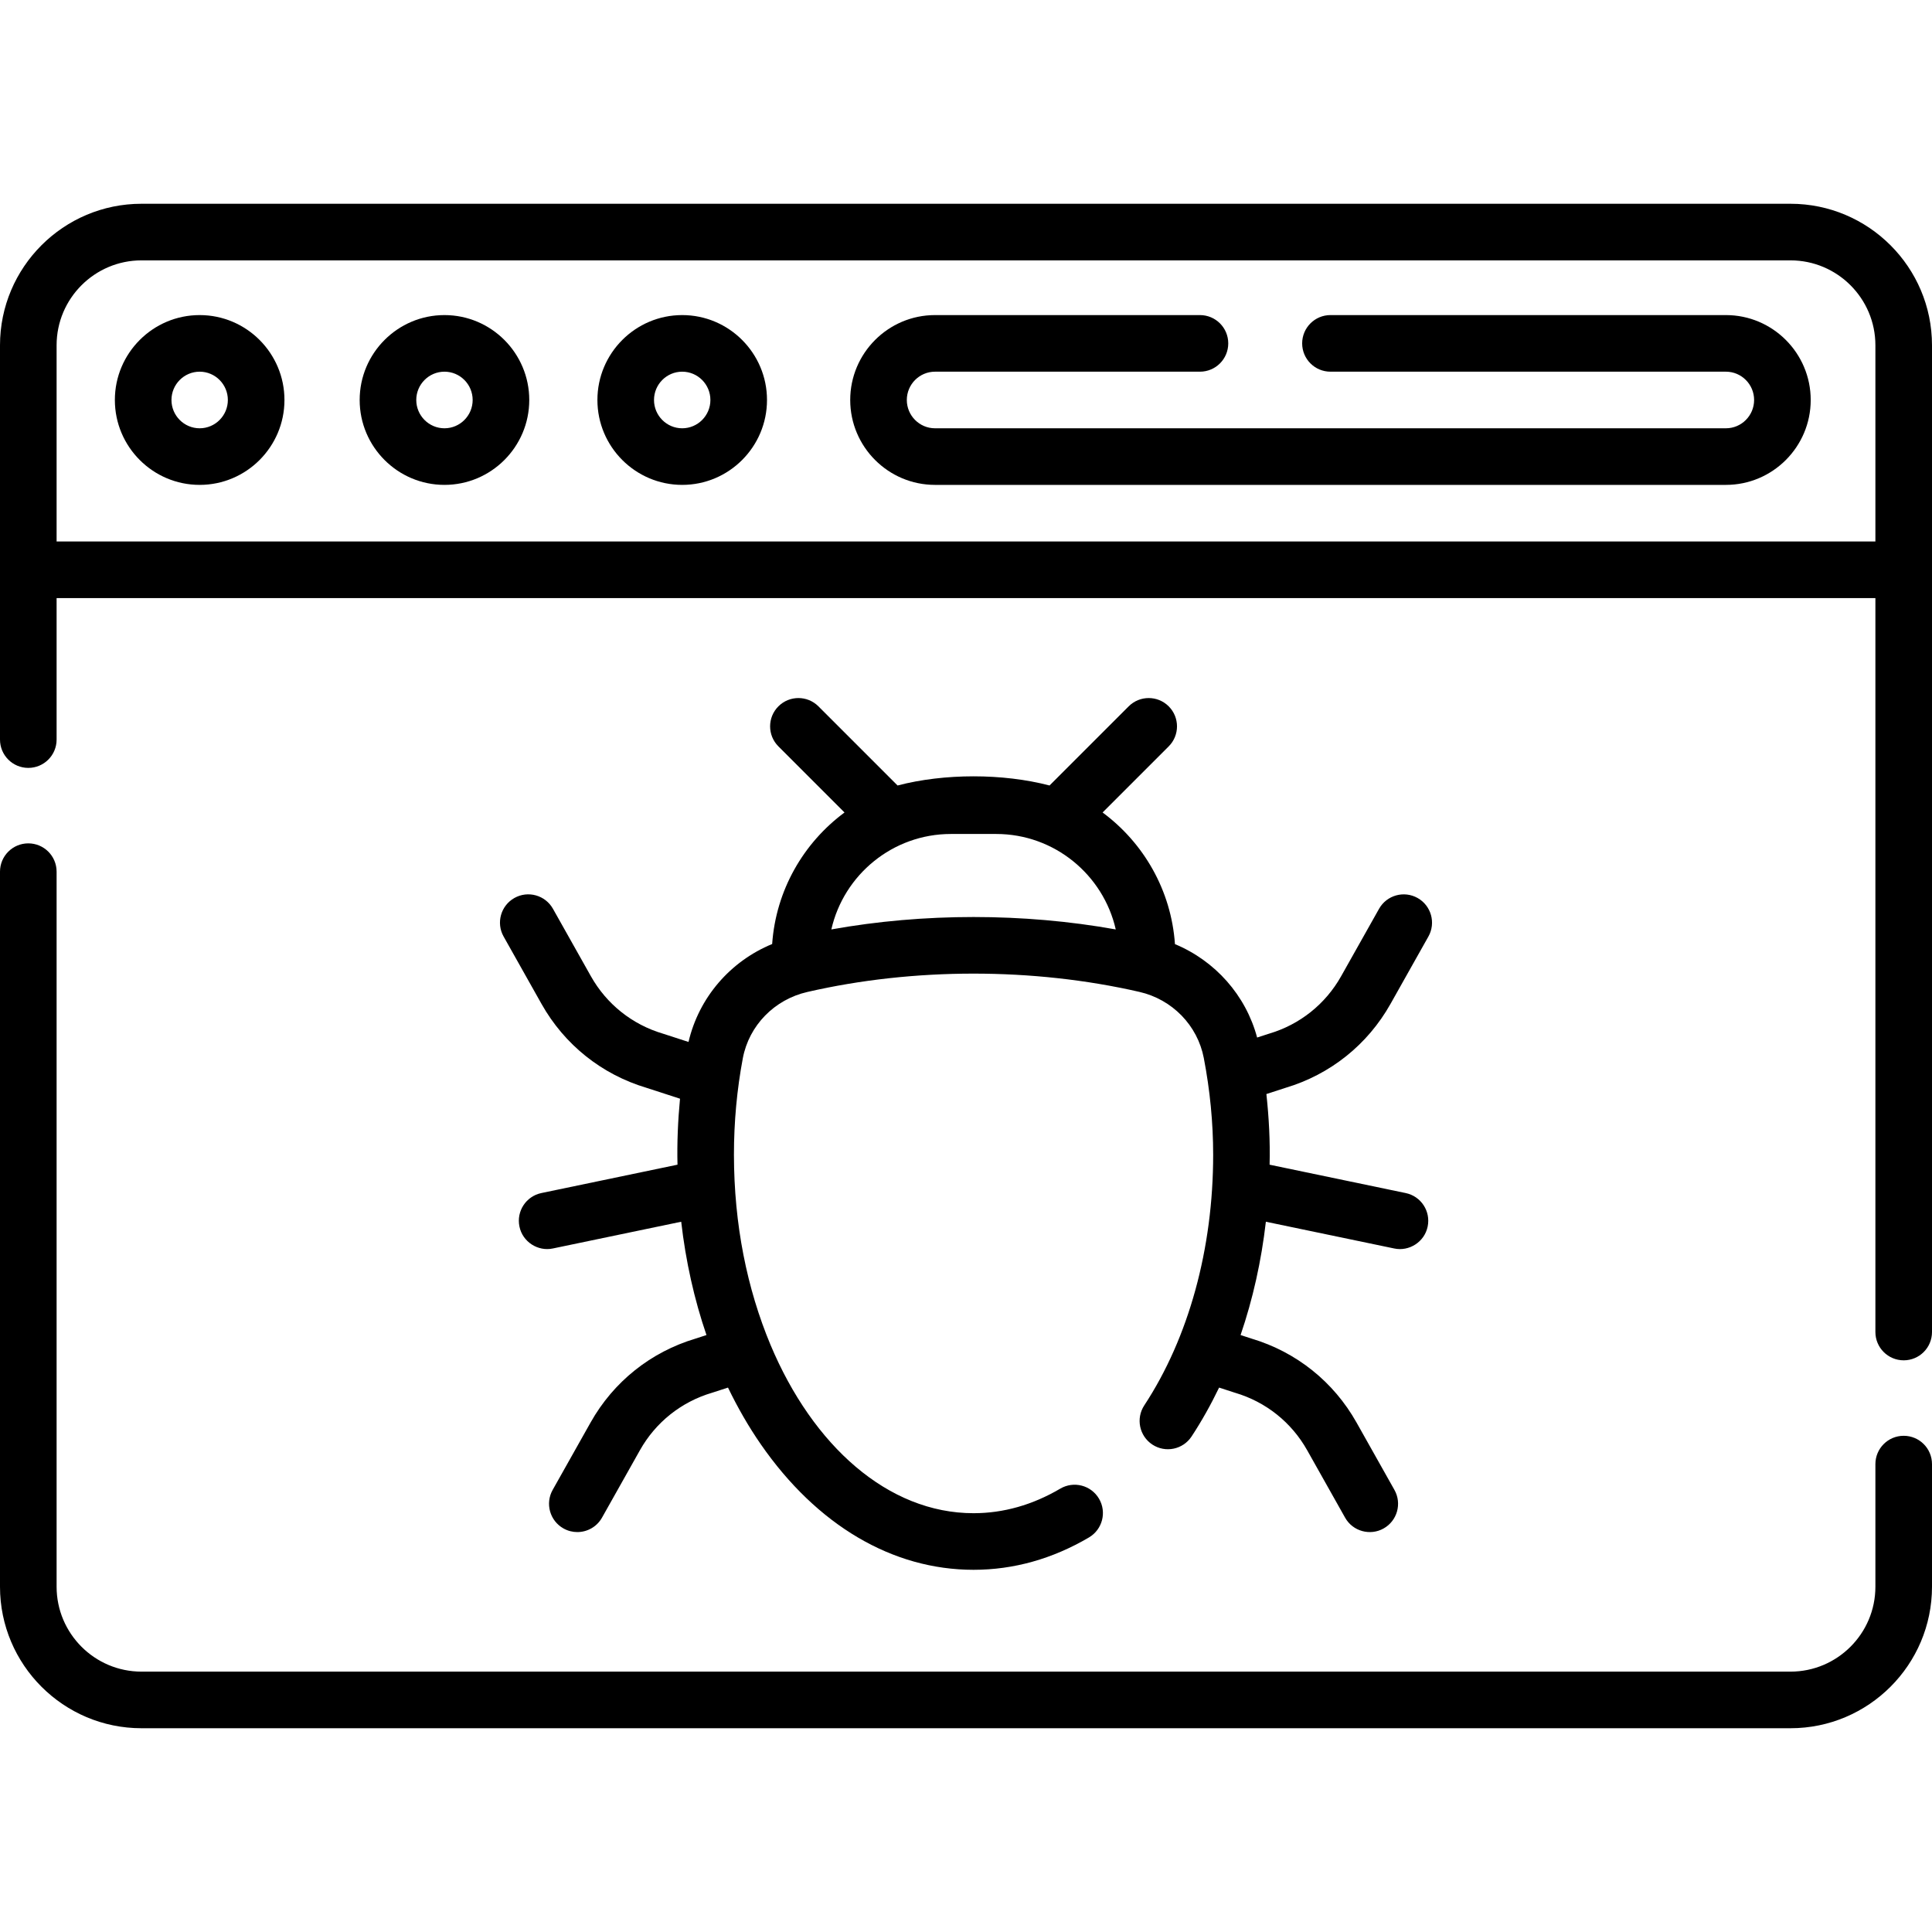 <svg id="Capa_1" enable-background="new 0 0 512 512" height="512" viewBox="0 0 512 512" width="512" xmlns="http://www.w3.org/2000/svg"><g><path d="m52.913 83.5c-12.391 0-22.472 10.094-22.472 22.5s10.081 22.5 22.472 22.5 22.471-10.094 22.471-22.5-10.08-22.5-22.471-22.5zm0 30c-4.12 0-7.472-3.364-7.472-7.5s3.352-7.5 7.472-7.5c4.119 0 7.471 3.364 7.471 7.5s-3.352 7.5-7.471 7.5z"/><path d="m117.788 83.5c-12.391 0-22.472 10.094-22.472 22.5s10.081 22.5 22.472 22.5 22.471-10.094 22.471-22.5-10.08-22.5-22.471-22.5zm0 30c-4.12 0-7.472-3.364-7.472-7.5s3.352-7.5 7.472-7.5c4.119 0 7.471 3.364 7.471 7.5s-3.352 7.5-7.471 7.5z"/><path d="m180.792 83.5c-12.391 0-22.472 10.094-22.472 22.5s10.081 22.5 22.472 22.5 22.471-10.094 22.471-22.5-10.08-22.5-22.471-22.5zm0 30c-4.12 0-7.472-3.364-7.472-7.5s3.352-7.5 7.472-7.5c4.119 0 7.471 3.364 7.471 7.5s-3.352 7.5-7.471 7.5z"/><path d="m457.385 83.5h-104.798c-4.143 0-7.5 3.357-7.5 7.5s3.357 7.5 7.5 7.5h104.798c4.12 0 7.472 3.364 7.472 7.5s-3.352 7.5-7.472 7.5h-209.597c-4.12 0-7.472-3.364-7.472-7.5s3.352-7.5 7.472-7.5h70.212c4.143 0 7.5-3.357 7.5-7.5s-3.357-7.5-7.5-7.5h-70.212c-12.391 0-22.472 10.094-22.472 22.5s10.081 22.5 22.472 22.5h209.597c12.391 0 22.472-10.094 22.472-22.5s-10.082-22.5-22.472-22.5z"/><path d="m204.63 250.175c-11.105 4.571-19.421 14.182-22.167 25.952l-6.599-2.142c-.062-.02-.123-.039-.185-.057-8.147-2.415-14.928-7.822-19.093-15.228l-10.05-17.866c-2.03-3.61-6.605-4.89-10.214-2.86-3.61 2.031-4.891 6.604-2.86 10.214l10.05 17.866c6.071 10.794 15.944 18.684 27.809 22.227l8.889 2.886c-.541 5.766-.814 11.647-.665 17.485l-36.075 7.518c-4.055.845-6.657 4.817-5.812 8.872.827 4.082 4.92 6.67 8.872 5.812l33.996-7.085c1.199 10.475 3.456 20.57 6.696 30.033l-2.9.942c-11.863 3.541-21.736 11.432-27.809 22.227l-10.05 17.865c-2.03 3.609-.75 8.183 2.86 10.214 1.162.653 2.425.964 3.67.964 2.621 0 5.167-1.377 6.544-3.824l10.05-17.865c4.165-7.406 10.946-12.813 19.092-15.227.063-.019.125-.038.187-.058l4.061-1.318c2.565 5.313 5.46 10.357 8.705 15.041 14.853 21.441 34.872 33.25 56.369 33.25 10.621 0 20.911-2.887 30.587-8.579 3.569-2.101 4.761-6.697 2.66-10.268-2.101-3.568-6.697-4.763-10.268-2.66-7.338 4.317-15.069 6.507-22.979 6.507-22.657 0-42.577-17.849-53.818-44.637-6.212-14.894-9.659-31.821-9.682-50.363 0-8.68.792-17.281 2.354-25.564 1.637-8.678 8.354-15.575 17.115-17.572 28.144-6.469 59.795-6.478 87.945-.026 8.723 1.982 15.436 8.864 17.104 17.531 1.647 8.56 2.482 17.184 2.482 25.632 0 24.925-6.484 48.515-18.259 66.425-2.274 3.462-1.313 8.112 2.147 10.387 3.461 2.276 8.111 1.315 10.388-2.146 2.682-4.08 5.109-8.418 7.296-12.957l4.062 1.319c.062.02.124.039.187.058 8.146 2.413 14.927 7.82 19.092 15.227l10.05 17.865c2.042 3.645 6.67 4.871 10.214 2.86 3.61-2.031 4.891-6.604 2.86-10.214l-10.05-17.865c-6.072-10.795-15.945-18.686-27.809-22.227l-2.915-.947c3.241-9.47 5.5-19.571 6.703-30.029l34.003 7.086c3.952.858 8.045-1.73 8.872-5.812.846-4.055-1.757-8.027-5.812-8.872l-36.074-7.518c.158-6.234-.176-12.439-.852-18.723l5.075-1.647c11.864-3.543 21.737-11.433 27.809-22.227l10.05-17.866c2.03-3.61.75-8.183-2.86-10.214-3.607-2.027-8.183-.75-10.214 2.86l-10.05 17.866c-4.165 7.405-10.945 12.813-19.093 15.228-.062.018-.123.037-.185.057l-2.987.97c-3.005-11.212-11.112-20.318-21.777-24.755-.989-14.28-8.308-26.843-19.175-34.886l17.522-17.522c2.929-2.93 2.929-7.678 0-10.607-2.93-2.928-7.678-2.928-10.607 0l-20.975 20.975c-12.324-3.237-27.947-3.238-40.272 0l-20.975-20.975c-2.93-2.928-7.678-2.928-10.607 0-2.929 2.93-2.929 7.678 0 10.607l17.522 17.522c-10.862 8.036-18.179 20.589-19.175 34.858zm59.37-29.163c15.445 0 28.399 10.833 31.686 25.297-24.447-4.387-50.924-4.387-75.371 0 3.287-14.464 16.241-25.297 31.686-25.297z"/><path d="m504.5 380.5c-4.143 0-7.5 3.357-7.5 7.5v32.5c0 12.406-10.094 22.5-22.5 22.5h-437c-12.406 0-22.5-10.094-22.5-22.5v-189.5c0-4.143-3.357-7.5-7.5-7.5s-7.5 3.357-7.5 7.5v189.5c0 20.678 16.822 37.5 37.5 37.5h437c20.678 0 37.5-16.822 37.5-37.5v-32.5c0-4.143-3.357-7.5-7.5-7.5z"/><path d="m474.5 54h-437c-20.678 0-37.5 16.822-37.5 37.5v104.5c0 4.143 3.357 7.5 7.5 7.5s7.5-3.357 7.5-7.5v-37.5h482v194.5c0 4.143 3.357 7.5 7.5 7.5s7.5-3.357 7.5-7.5v-261.5c0-20.678-16.822-37.5-37.5-37.5zm-459.5 89.5v-52c0-12.406 10.094-22.5 22.5-22.5h437c12.406 0 22.5 10.094 22.5 22.5v52z"/></g></svg>